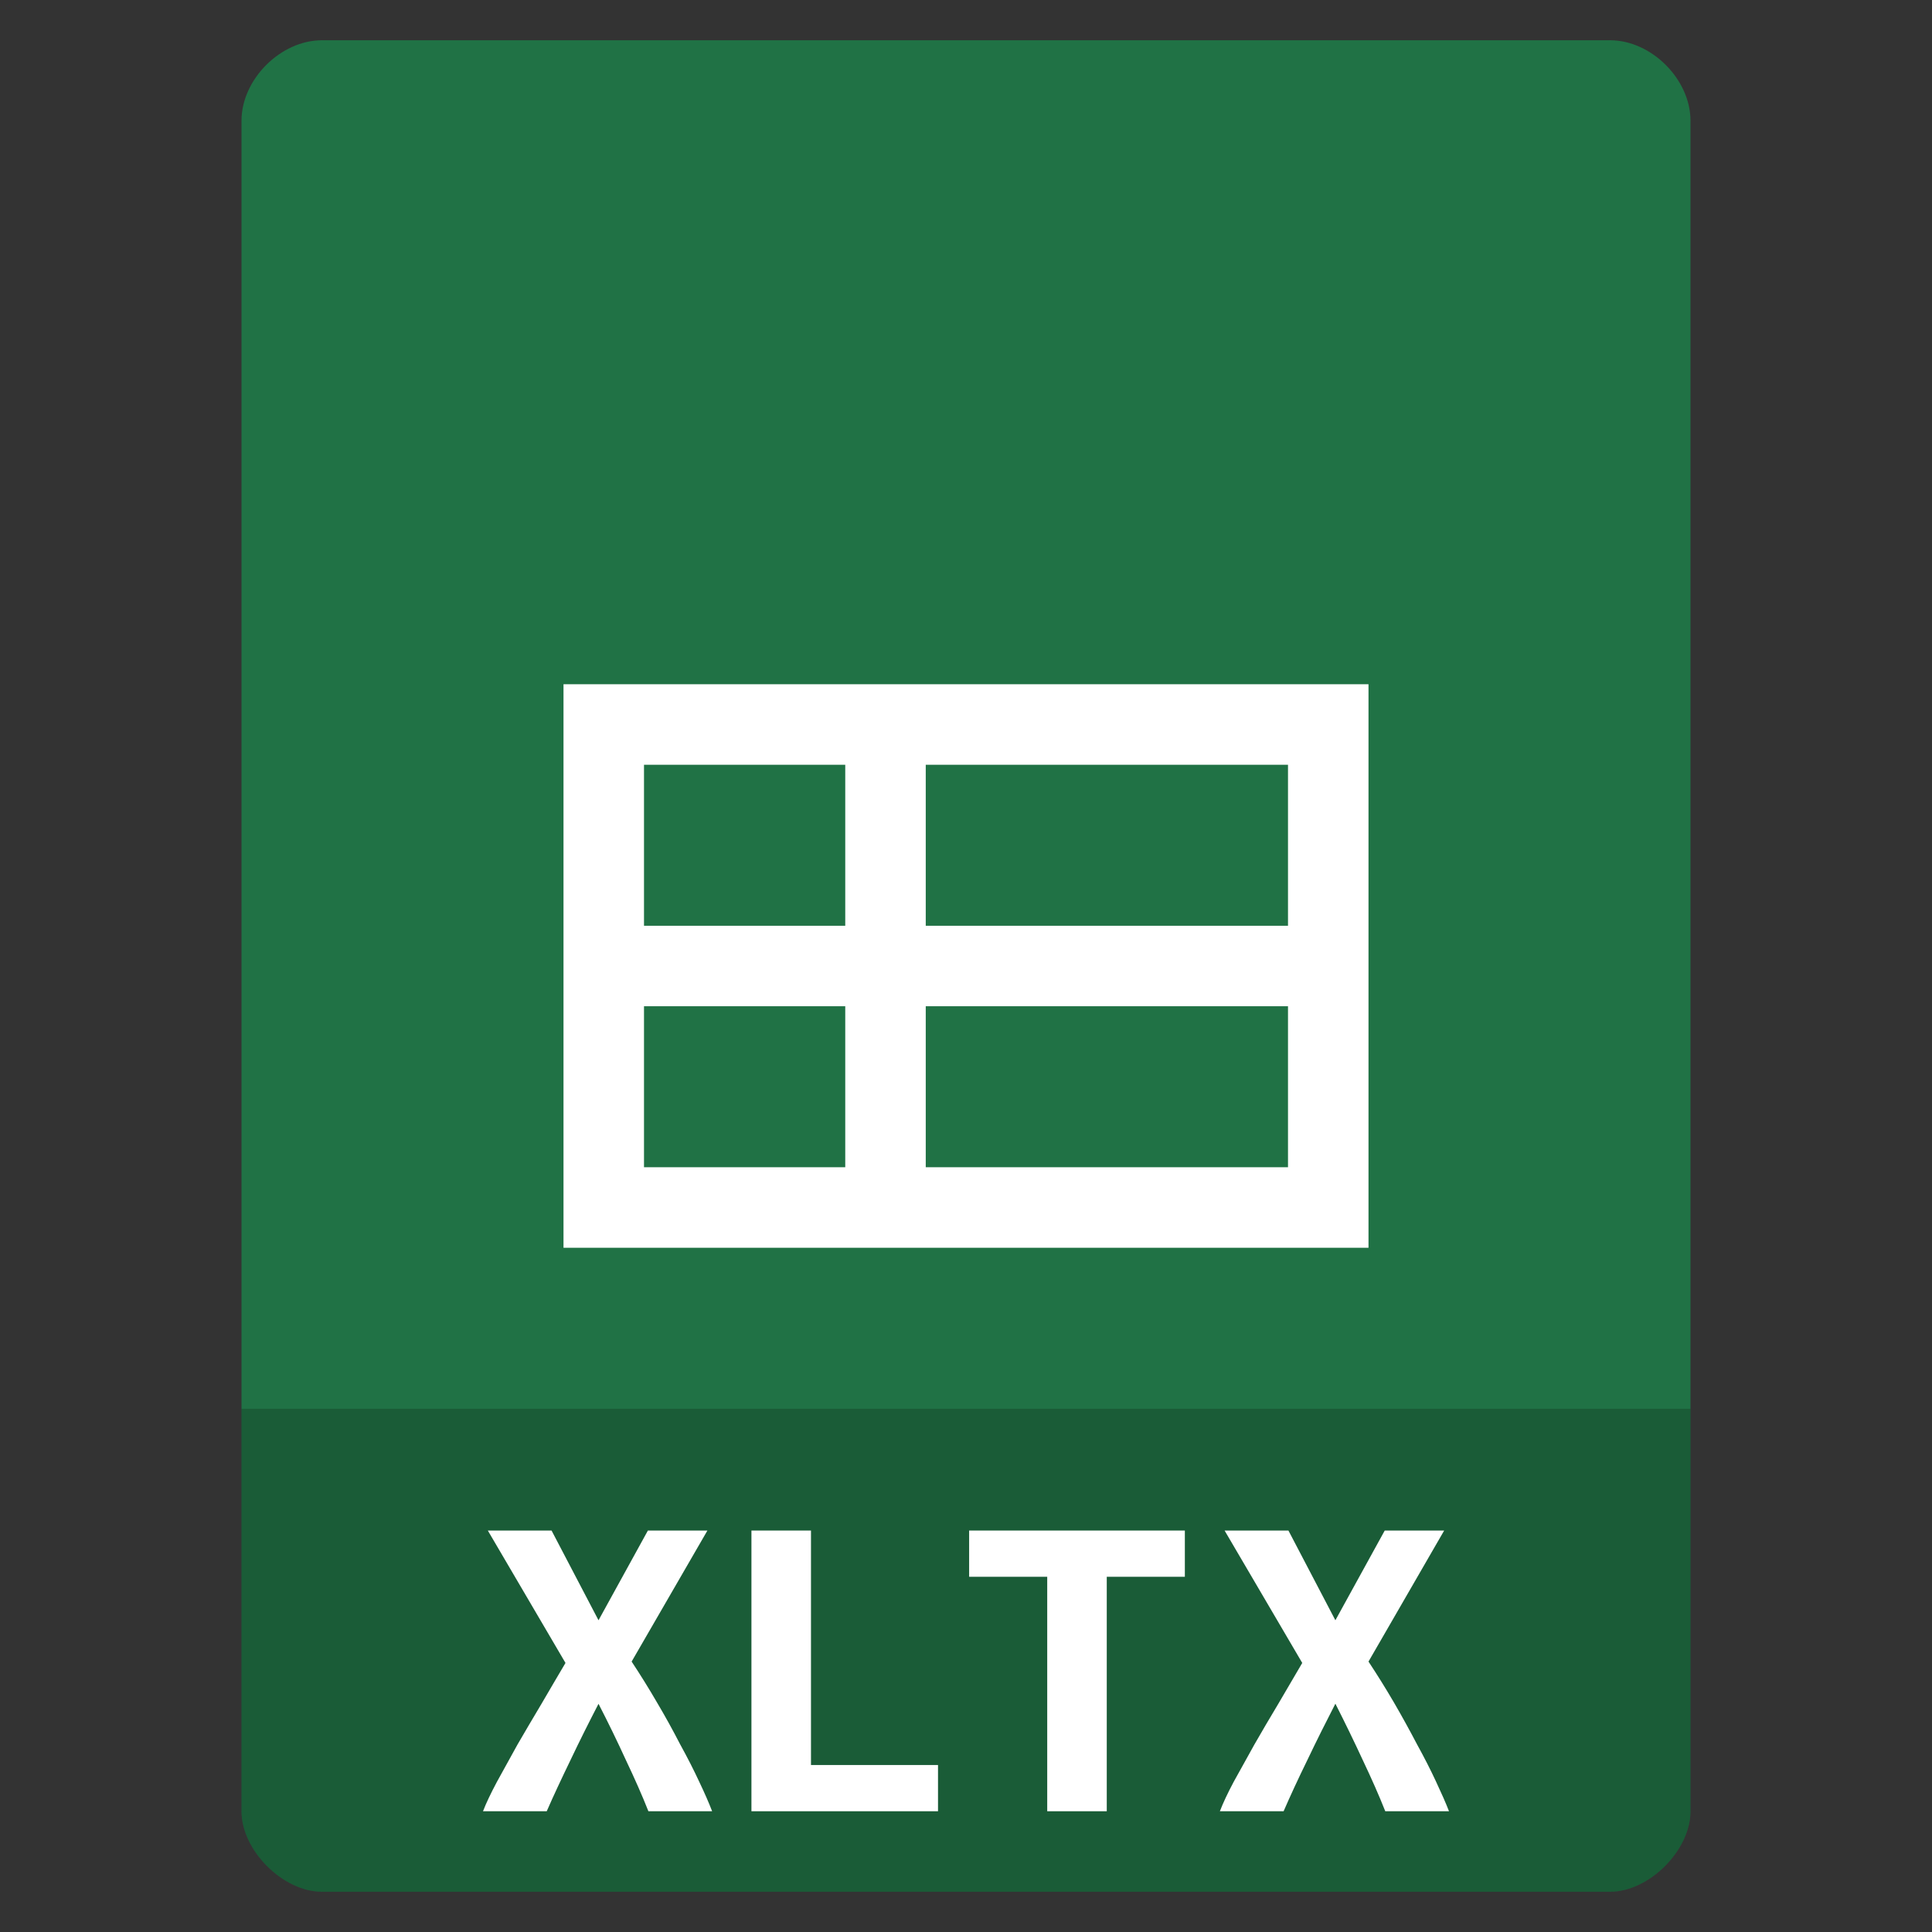<?xml version="1.0" encoding="UTF-8" standalone="yes"?>
<svg xmlns="http://www.w3.org/2000/svg" xmlns:xlink="http://www.w3.org/1999/xlink" width="96px" height="96px" viewBox="0 0 72 72" version="1.1">
  <rect x="0" y="0" width="72" height="72" fill="#333333" stroke="none"/>
  <g id="surface1">
    <path style=" stroke:none;fill-rule:nonzero;fill:rgb(12.549%,44.706%,27.059%);fill-opacity:1;" d="M 12 1.5 C 10.457 1.5 9 2.957 9 4.5 L 9 67.5 C 9 68.957 10.543 70.5 12 70.5 L 60 70.5 C 61.457 70.5 63 68.957 63 67.5 L 63 4.5 C 63 2.957 61.543 1.5 60 1.5 Z M 12 1.5 "/>
    <path style=" stroke:none;fill-rule:nonzero;fill:rgb(0%,0%,0%);fill-opacity:0.196;" d="M 9 52.5 L 9 67.5 C 9 68.957 10.543 70.5 12 70.5 L 60 70.5 C 61.457 70.5 63 68.957 63 67.5 L 63 52.5 Z M 9 52.5 "/>
    <path style=" stroke:none;fill-rule:nonzero;fill:rgb(100%,100%,100%);fill-opacity:1;" d="M 51 25.5 C 51 36.059 51 37.344 51 46.5 C 40.469 46.5 30.105 46.5 21 46.5 C 21 35.941 21 34.656 21 25.5 C 31.414 25.5 42.074 25.5 51 25.5 Z M 48 28.5 L 34.5 28.5 L 34.5 34.5 L 48 34.5 Z M 31.5 28.5 L 24 28.5 L 24 34.5 L 31.5 34.5 Z M 48 37.5 L 34.5 37.5 L 34.5 43.5 L 48 43.5 Z M 31.5 37.5 L 24 37.5 L 24 43.5 L 31.5 43.5 Z M 31.5 37.5 "/>
    <path style=" stroke:none;fill-rule:nonzero;fill:rgb(100%,100%,100%);fill-opacity:1;" d="M 24.164 67.5 C 23.938 66.926 23.656 66.289 23.324 65.59 C 23.004 64.891 22.664 64.191 22.305 63.496 C 21.961 64.16 21.613 64.852 21.27 65.574 C 20.926 66.285 20.625 66.926 20.375 67.5 L 18 67.5 C 18.117 67.195 18.293 66.828 18.52 66.402 C 18.758 65.973 19.012 65.512 19.285 65.016 C 19.574 64.52 19.871 64.012 20.18 63.496 C 20.488 62.965 20.789 62.457 21.074 61.973 L 18.18 57.039 L 20.555 57.039 L 22.305 60.383 L 24.145 57.039 L 26.363 57.039 L 23.539 61.922 C 23.859 62.406 24.176 62.914 24.484 63.445 C 24.797 63.973 25.082 64.492 25.344 65 C 25.617 65.496 25.855 65.961 26.059 66.402 C 26.262 66.828 26.422 67.195 26.539 67.5 L 24.164 67.5 "/>
    <path style=" stroke:none;fill-rule:nonzero;fill:rgb(100%,100%,100%);fill-opacity:1;" d="M 34.957 67.5 L 28.004 67.5 L 28.004 57.039 L 30.223 57.039 L 30.223 65.777 L 34.957 65.777 L 34.957 67.5 "/>
    <path style=" stroke:none;fill-rule:nonzero;fill:rgb(100%,100%,100%);fill-opacity:1;" d="M 44.156 57.039 L 44.156 58.762 L 41.246 58.762 L 41.246 67.5 L 39.027 67.5 L 39.027 58.762 L 36.117 58.762 L 36.117 57.039 L 44.156 57.039 "/>
    <path style=" stroke:none;fill-rule:nonzero;fill:rgb(100%,100%,100%);fill-opacity:1;" d="M 51.625 67.5 C 51.398 66.926 51.117 66.289 50.785 65.59 C 50.461 64.891 50.121 64.191 49.766 63.492 C 49.422 64.16 49.074 64.852 48.73 65.574 C 48.383 66.281 48.086 66.926 47.836 67.5 L 45.461 67.5 C 45.578 67.195 45.75 66.828 45.977 66.402 C 46.215 65.973 46.473 65.512 46.746 65.016 C 47.031 64.52 47.328 64.012 47.641 63.492 C 47.949 62.965 48.246 62.457 48.531 61.973 L 45.637 57.039 L 48.016 57.039 L 49.766 60.383 L 51.605 57.039 L 53.82 57.039 L 51 61.922 C 51.32 62.406 51.637 62.914 51.945 63.441 C 52.254 63.973 52.539 64.492 52.805 65 C 53.078 65.496 53.316 65.961 53.52 66.402 C 53.719 66.828 53.883 67.195 54 67.5 L 51.625 67.5 "/>
  </g>
</svg>